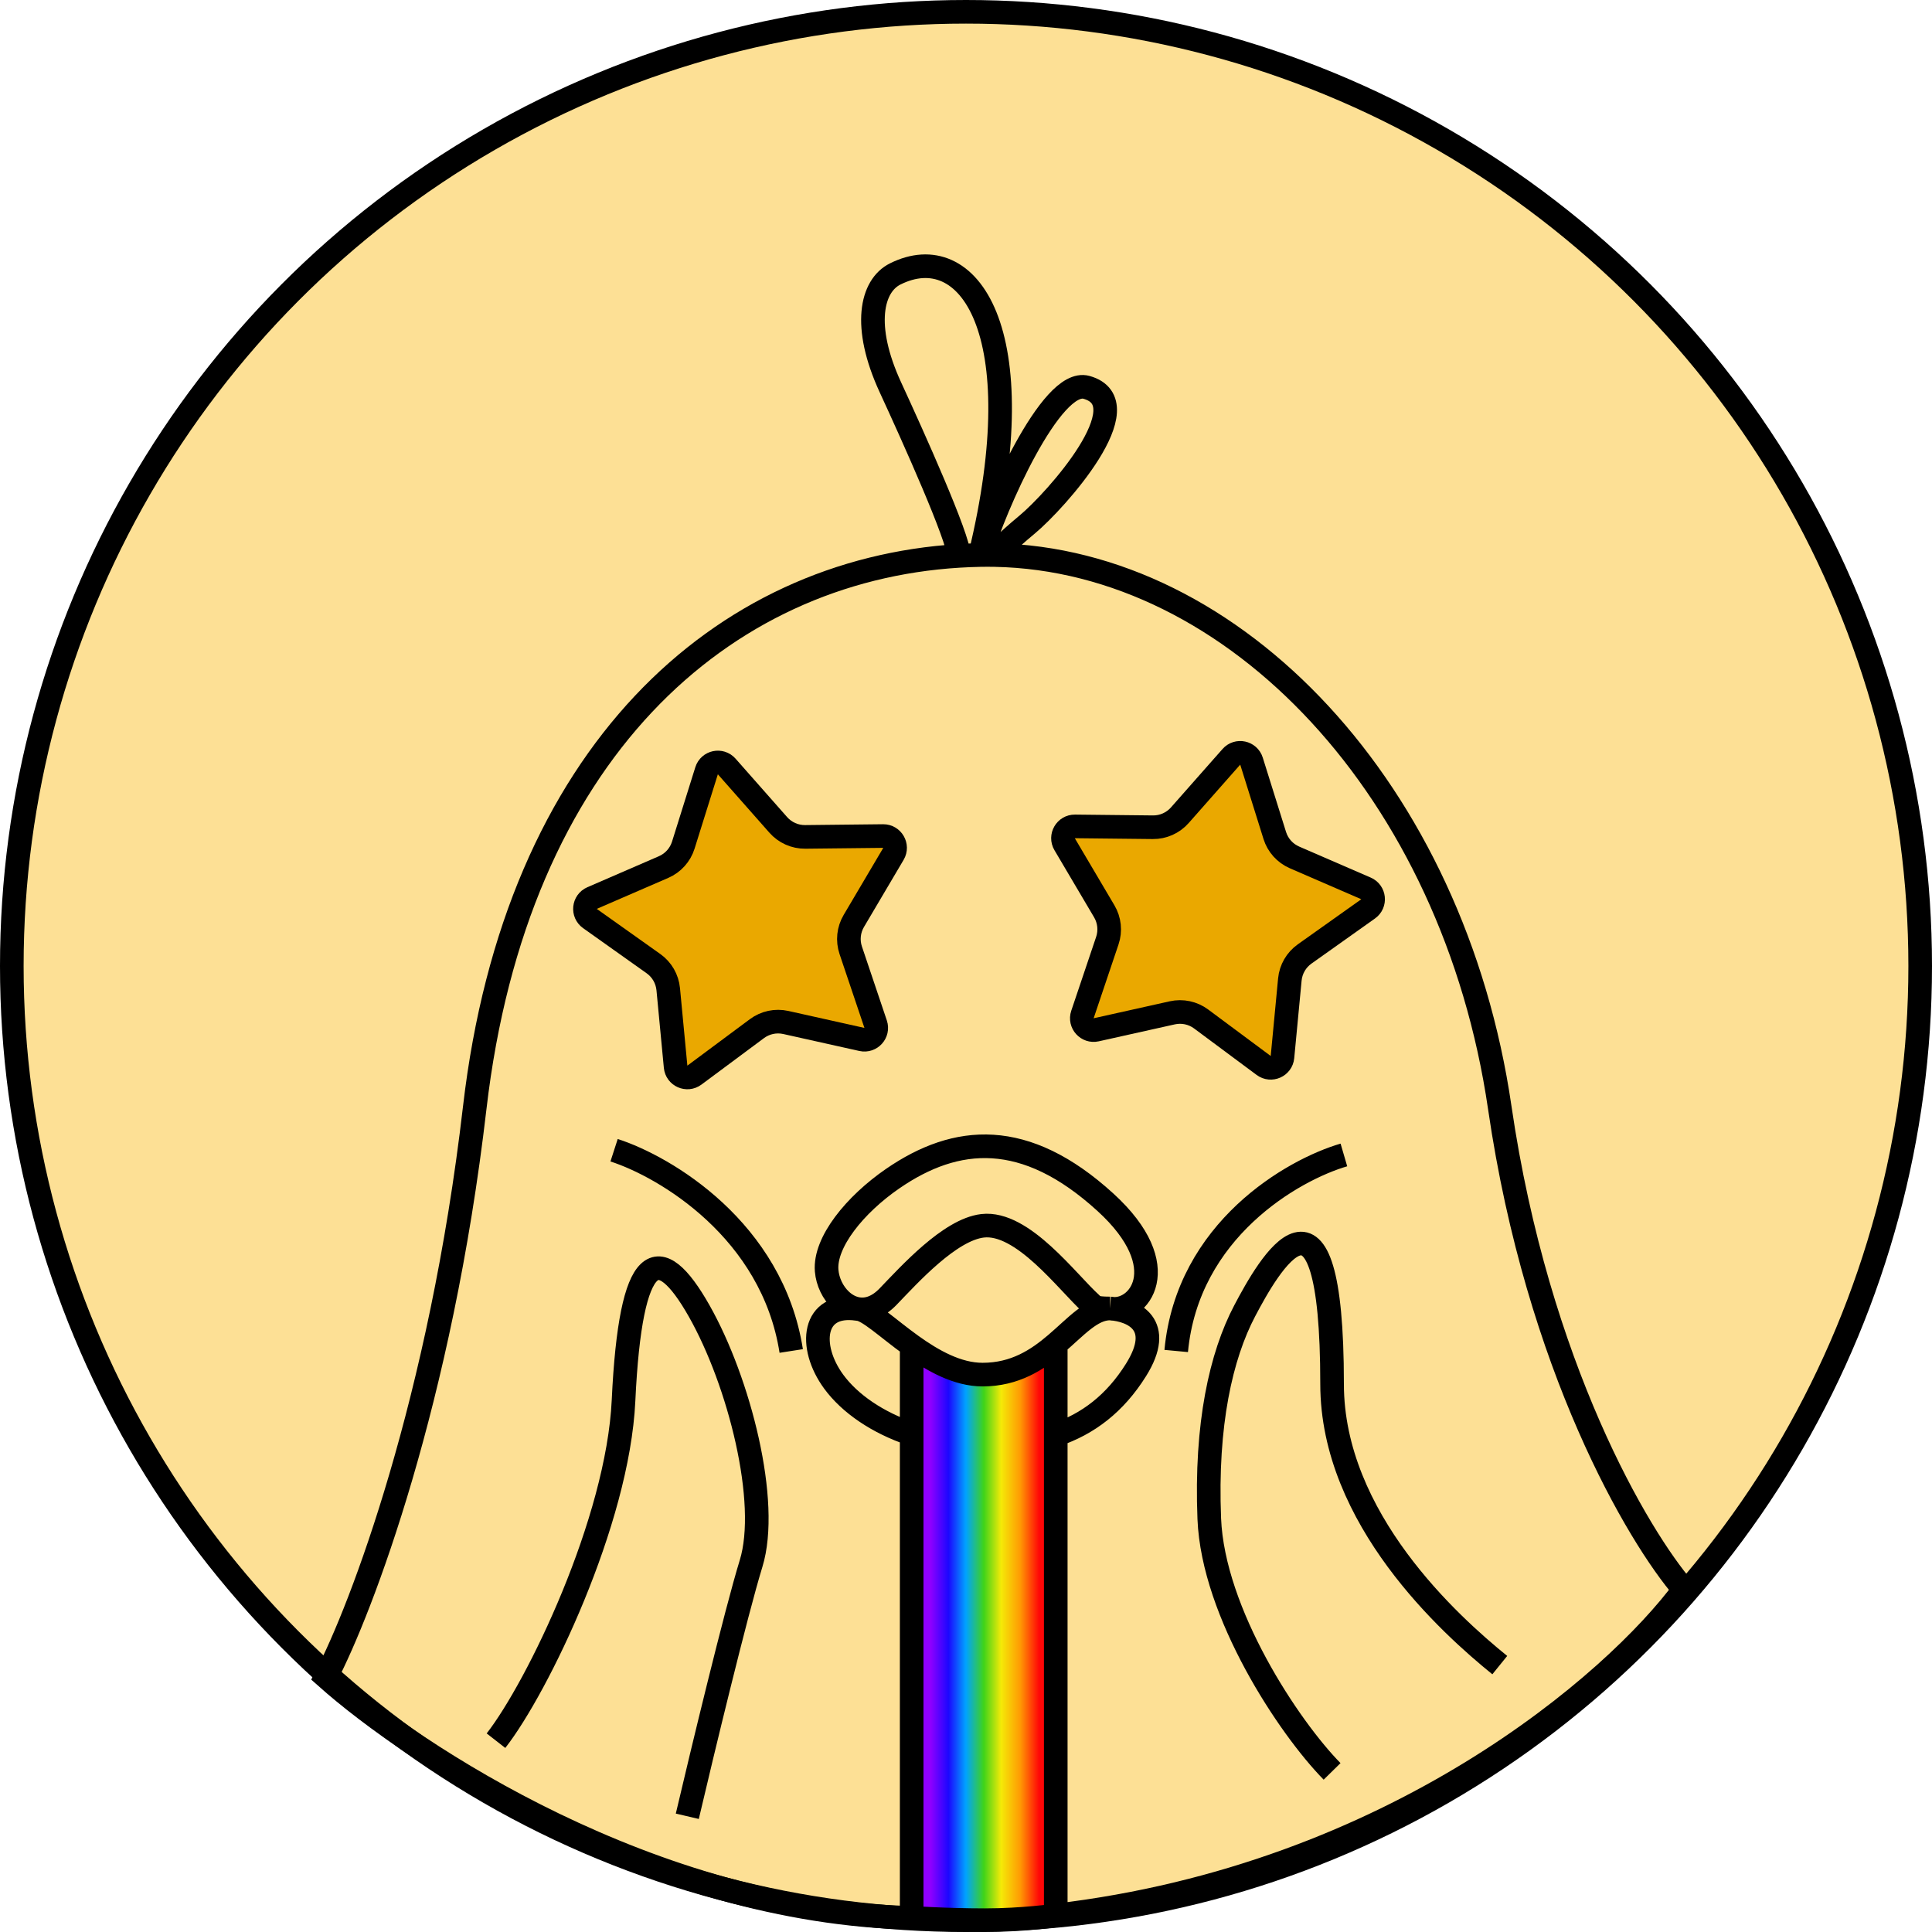 <svg width="409" height="409" viewBox="0 0 409 409" fill="none" xmlns="http://www.w3.org/2000/svg">
<circle cx="204.5" cy="204.5" r="202" fill="#FDE095" stroke="black" stroke-width="5"/>
<path d="M223.5 284.54C219.617 287.851 214.877 291 208 291C202.648 291 197.445 288.041 193 284.853V289.5V303.597V406C193 406 200.5 406.5 208.5 406.5C216.5 406.5 223.5 405.5 223.5 405.5V303.766V284.54Z" fill="url(#paint0_linear_165_2175)"/>
<path d="M207.5 117.5C205.995 117.529 204.494 117.589 203 117.681M207.5 117.5C219 70 205.024 50.238 189.5 58C184.5 60.5 182.5 69 188.5 82C193.3 92.4 203 113.954 203 117.681M207.5 117.5C210.5 107.333 222.517 79.921 230 82C242 85.333 223.5 106 217.5 111C212.7 115 210.898 117 210.597 117.5M207.5 117.5C208.534 117.48 209.566 117.48 210.597 117.5M105 368.5C113.833 357.167 130.8 322.1 132 296.5C133.5 264.5 139.5 262.5 148 277.5C156.5 292.5 163 318 159 331C155.8 341.4 148.667 371 145.5 384.5M282 375C272.833 365.667 256.8 341.5 256 321.5C255.2 301.5 258.5 287 263.5 277.5C268.5 268 282 244.13 282 293C282 321.5 307 344 317.5 352.5M284.5 244.5C273.667 247.667 251.4 260.4 249 286M130 243.5C140.833 247 163.5 260.4 167.5 286M181.5 277.099C183.519 277.461 185.793 276.788 188 274.5C192.5 269.833 201.062 260.316 208 259.5C216.5 258.5 226 271.5 231 276C231.561 276.505 231.5 277 235 277M181.5 277.099C180.198 276.865 179.002 276.2 178 275.261C176.331 273.696 175.197 271.37 175 269C174.5 263 181 255 189 249.5C202.452 240.251 217 239 234 254.5C249.094 268.262 240.962 278.12 235 277M181.5 277.099C172 275.697 171 285 176.5 292.5C179.886 297.117 185.736 301.166 193 303.597M181.5 277.099C183.654 277.099 187.811 281.132 193 284.853M235 277C240 277.346 246.5 280.4 240.5 290C236.037 297.14 230.336 301.448 223.5 303.766M235 277C231.057 277 227.805 280.87 223.5 284.54M193 406V303.597M193 406C138.2 404.8 87.5 371.5 69 355C76.5 340.667 93.3 296.5 100.5 234.5C109.239 159.243 152.868 120.762 203 117.681M193 406C193 406 200.5 406.5 208.5 406.5C216.5 406.5 223.5 405.5 223.5 405.5M223.5 284.54C219.617 287.851 214.877 291 208 291C202.648 291 197.445 288.041 193 284.853M223.5 284.54V303.766M223.5 405.5V303.766M223.5 405.5C295.1 397.1 342 356.167 356.5 336.5C346.833 325.333 325.5 289.3 317.5 234.5C307.699 167.362 261.394 118.476 210.597 117.5M193 303.597V289.5V284.853" stroke="black" stroke-width="5"/>
<path d="M149.582 163.169C150.164 161.31 152.553 160.801 153.842 162.262L164.759 174.631C166.202 176.265 168.284 177.191 170.463 177.167L186.96 176.989C188.908 176.968 190.13 179.084 189.14 180.761L180.75 194.966C179.641 196.843 179.404 199.109 180.1 201.174L185.367 216.809C185.989 218.655 184.355 220.471 182.454 220.047L166.351 216.457C164.224 215.983 161.995 216.458 160.246 217.758L147.004 227.599C145.441 228.76 143.208 227.767 143.024 225.829L141.462 209.405C141.256 207.235 140.115 205.262 138.338 204L124.887 194.447C123.3 193.32 123.554 190.89 125.341 190.115L140.478 183.554C142.478 182.688 144.002 180.994 144.653 178.914L149.582 163.169Z" fill="#EAA800" stroke="black" stroke-width="5"/>
<path d="M264.938 161.126C264.356 159.268 261.967 158.759 260.678 160.219L249.761 172.588C248.318 174.222 246.236 175.148 244.057 175.125L227.56 174.947C225.612 174.926 224.39 177.041 225.38 178.718L233.77 192.923C234.879 194.8 235.116 197.066 234.42 199.132L229.153 214.766C228.532 216.612 230.166 218.428 232.066 218.005L248.169 214.415C250.297 213.941 252.525 214.415 254.275 215.715L267.516 225.556C269.079 226.718 271.312 225.725 271.496 223.786L273.058 207.362C273.265 205.192 274.405 203.22 276.182 201.957L289.633 192.405C291.221 191.277 290.966 188.847 289.179 188.073L274.042 181.512C272.042 180.645 270.518 178.951 269.867 176.871L264.938 161.126Z" fill="#EAA800" stroke="black" stroke-width="5"/>
<defs>
<linearGradient id="paint0_linear_165_2175" x1="197" y1="341.5" x2="220" y2="341.5" gradientUnits="userSpaceOnUse">
<stop stop-color="#8F00FF"/>
<stop offset="0.165" stop-color="#1B07FF"/>
<stop offset="0.325" stop-color="#00A3FF"/>
<stop offset="0.49" stop-color="#3FD419"/>
<stop offset="0.65" stop-color="#F4EA07"/>
<stop offset="0.825" stop-color="#FF9A03"/>
<stop offset="1" stop-color="#FF0707"/>
</linearGradient>
</defs>
</svg>
